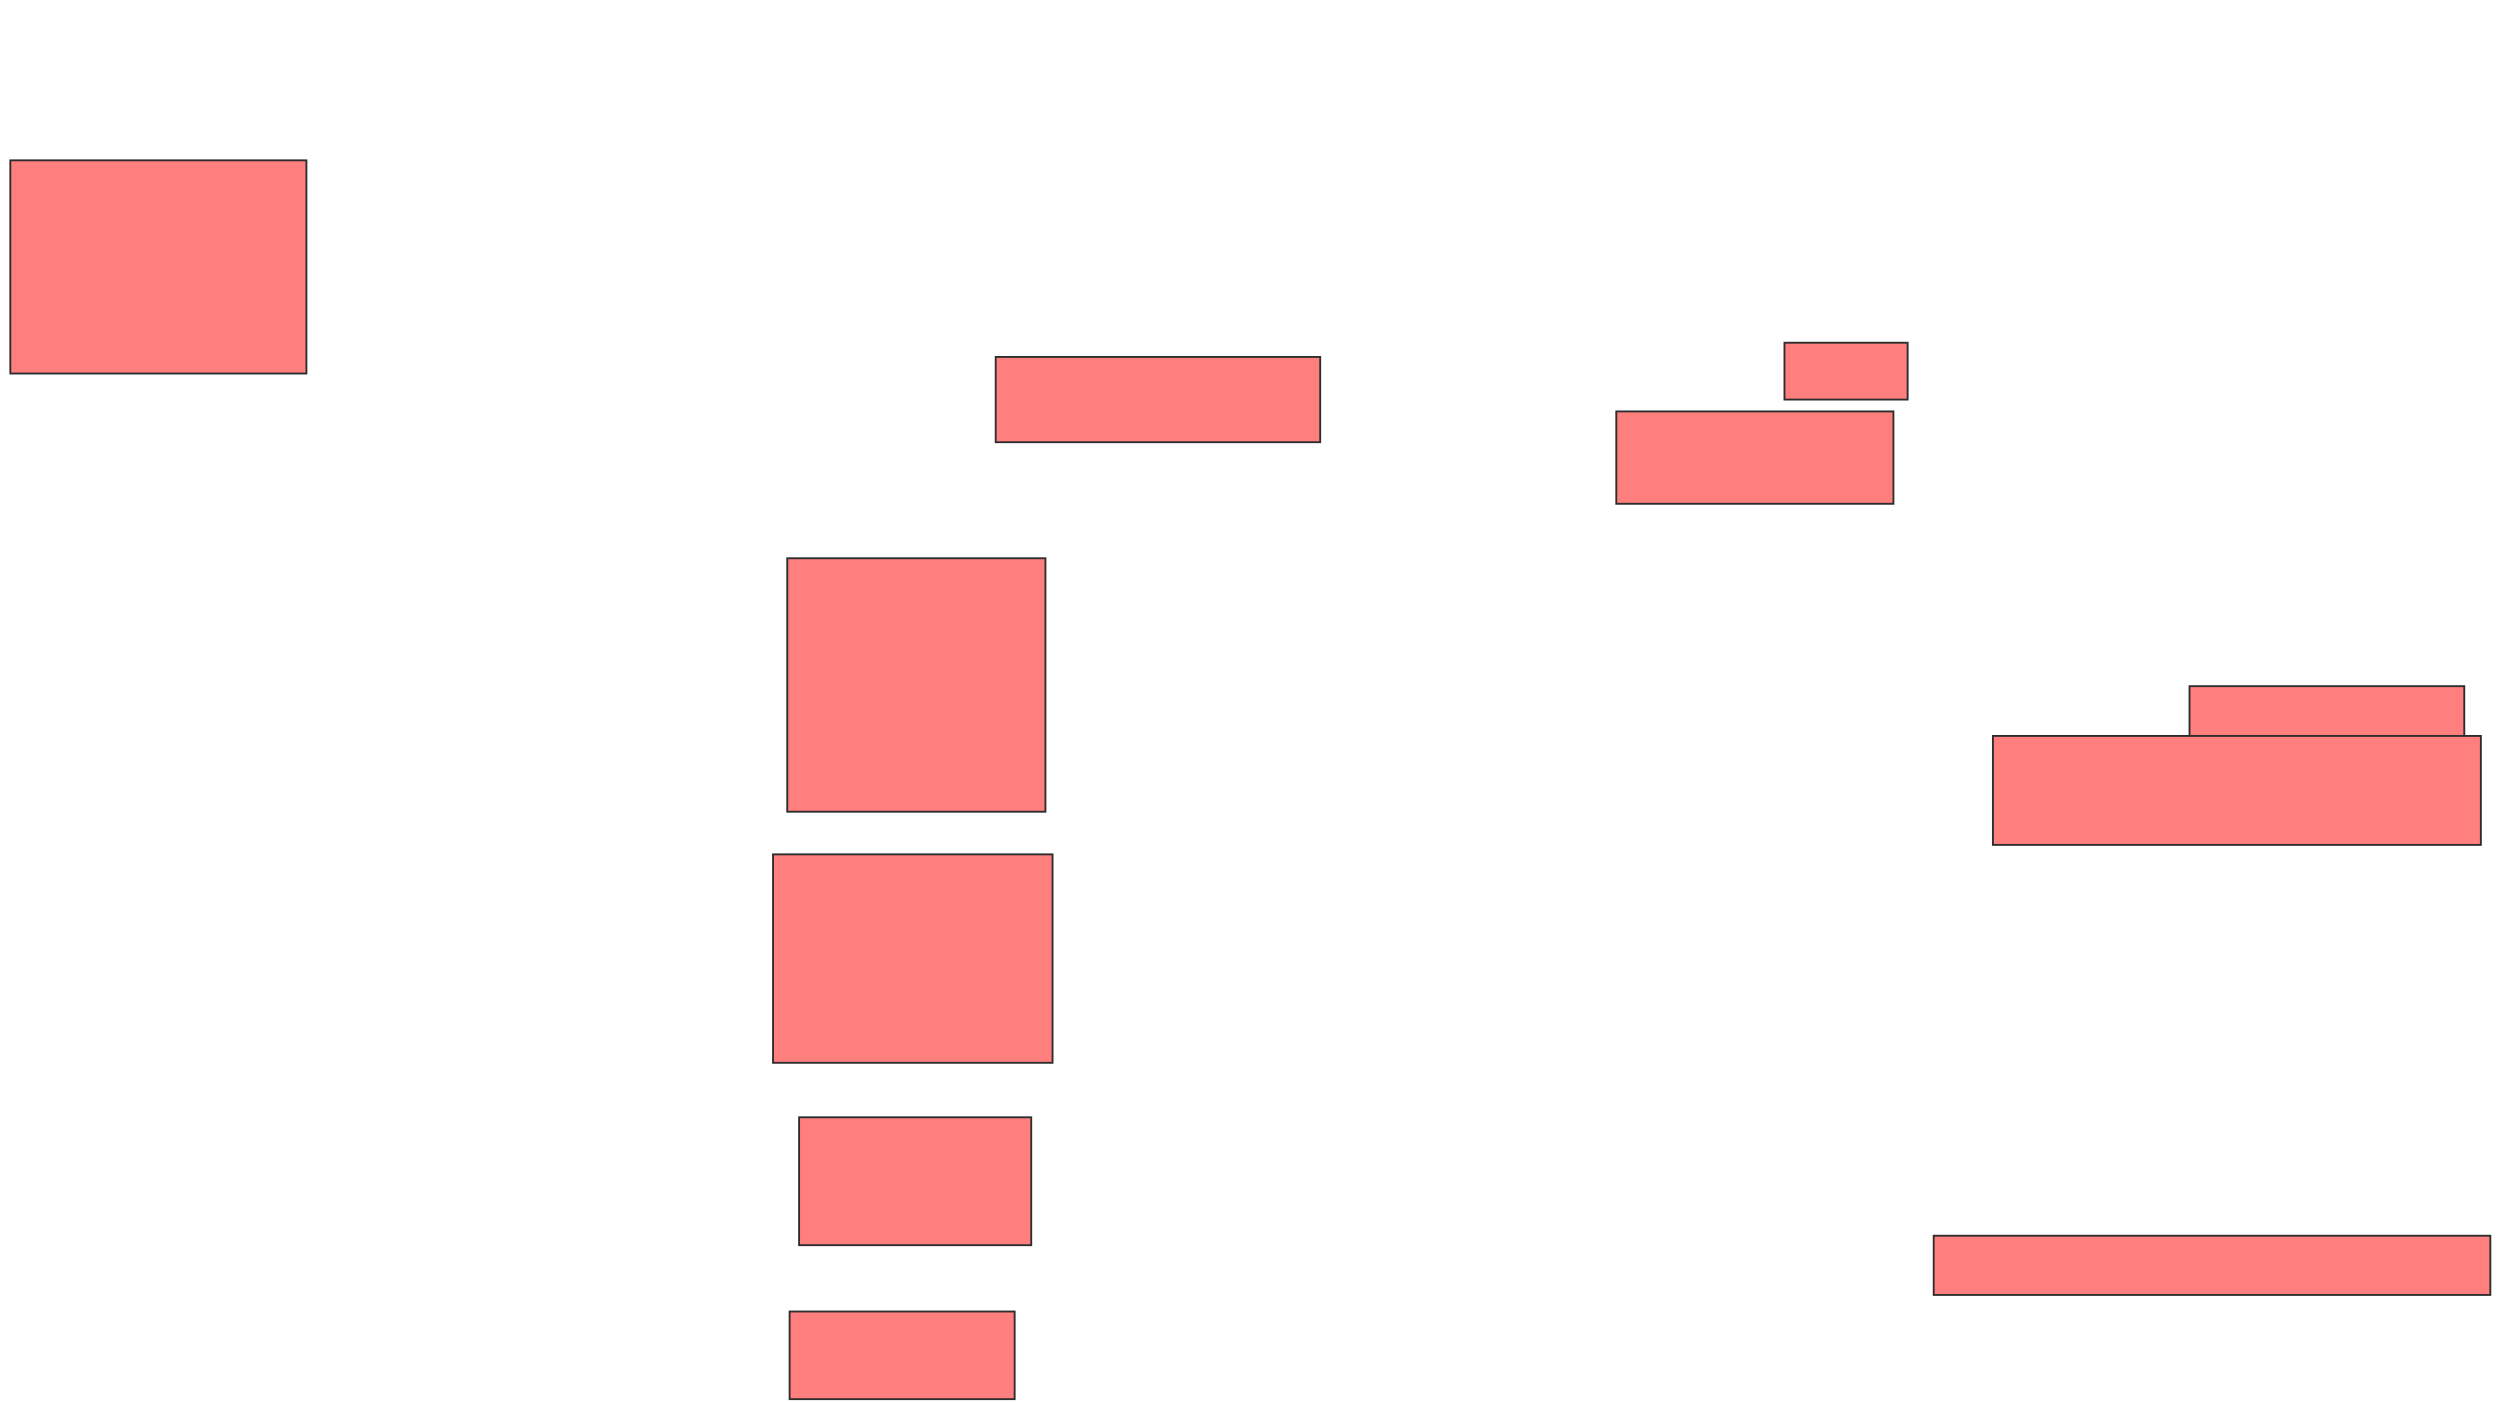 <svg xmlns="http://www.w3.org/2000/svg" width="1336" height="749">
 <!-- Created with Image Occlusion Enhanced -->
 <g>
  <title>Labels</title>
 </g>
 <g>
  <title>Masks</title>
  <g id="f6c3e2fb6d3344c0966b81ecedfb5a2c-ao-1" class="qshape">
   <rect height="113.924" width="158.228" y="85.683" x="5.519" stroke="#2D2D2D" fill="#FF7E7E" class="qshape"/>
   <rect height="135.443" width="137.975" y="298.342" x="420.709" stroke="#2D2D2D" fill="#FF7E7E" class="qshape"/>
   <rect height="111.392" width="149.367" y="456.57" x="413.114" stroke="#2D2D2D" fill="#FF7E7E" class="qshape"/>
   <rect height="68.354" width="124.051" y="597.076" x="427.038" stroke="#2D2D2D" fill="#FF7E7E" class="qshape"/>
   <rect height="46.835" width="120.253" y="700.873" x="421.975" stroke="#2D2D2D" fill="#FF7E7E" class="qshape"/>
   <rect height="45.57" width="173.418" y="190.747" x="532.101" stroke="#2D2D2D" fill="#FF7E7E" class="qshape"/>
   <rect height="30.38" width="65.823" y="183.152" x="953.62" stroke="#2D2D2D" fill="#FF7E7E" class="qshape"/>
   <rect height="49.367" width="148.101" y="219.861" x="863.747" stroke="#2D2D2D" fill="#FF7E7E" class="qshape"/>
   <rect height="31.646" width="146.835" y="366.696" x="1170.076" stroke="#2D2D2D" fill="#FF7E7E" class="qshape"/>
   <rect height="58.228" width="260.76" y="393.278" x="1065.013" stroke="#2D2D2D" fill="#FF7E7E" class="qshape"/>
   <rect height="31.646" width="297.468" y="660.367" x="1033.367" stroke="#2D2D2D" fill="#FF7E7E" class="qshape"/>
  </g>
 </g>
</svg>